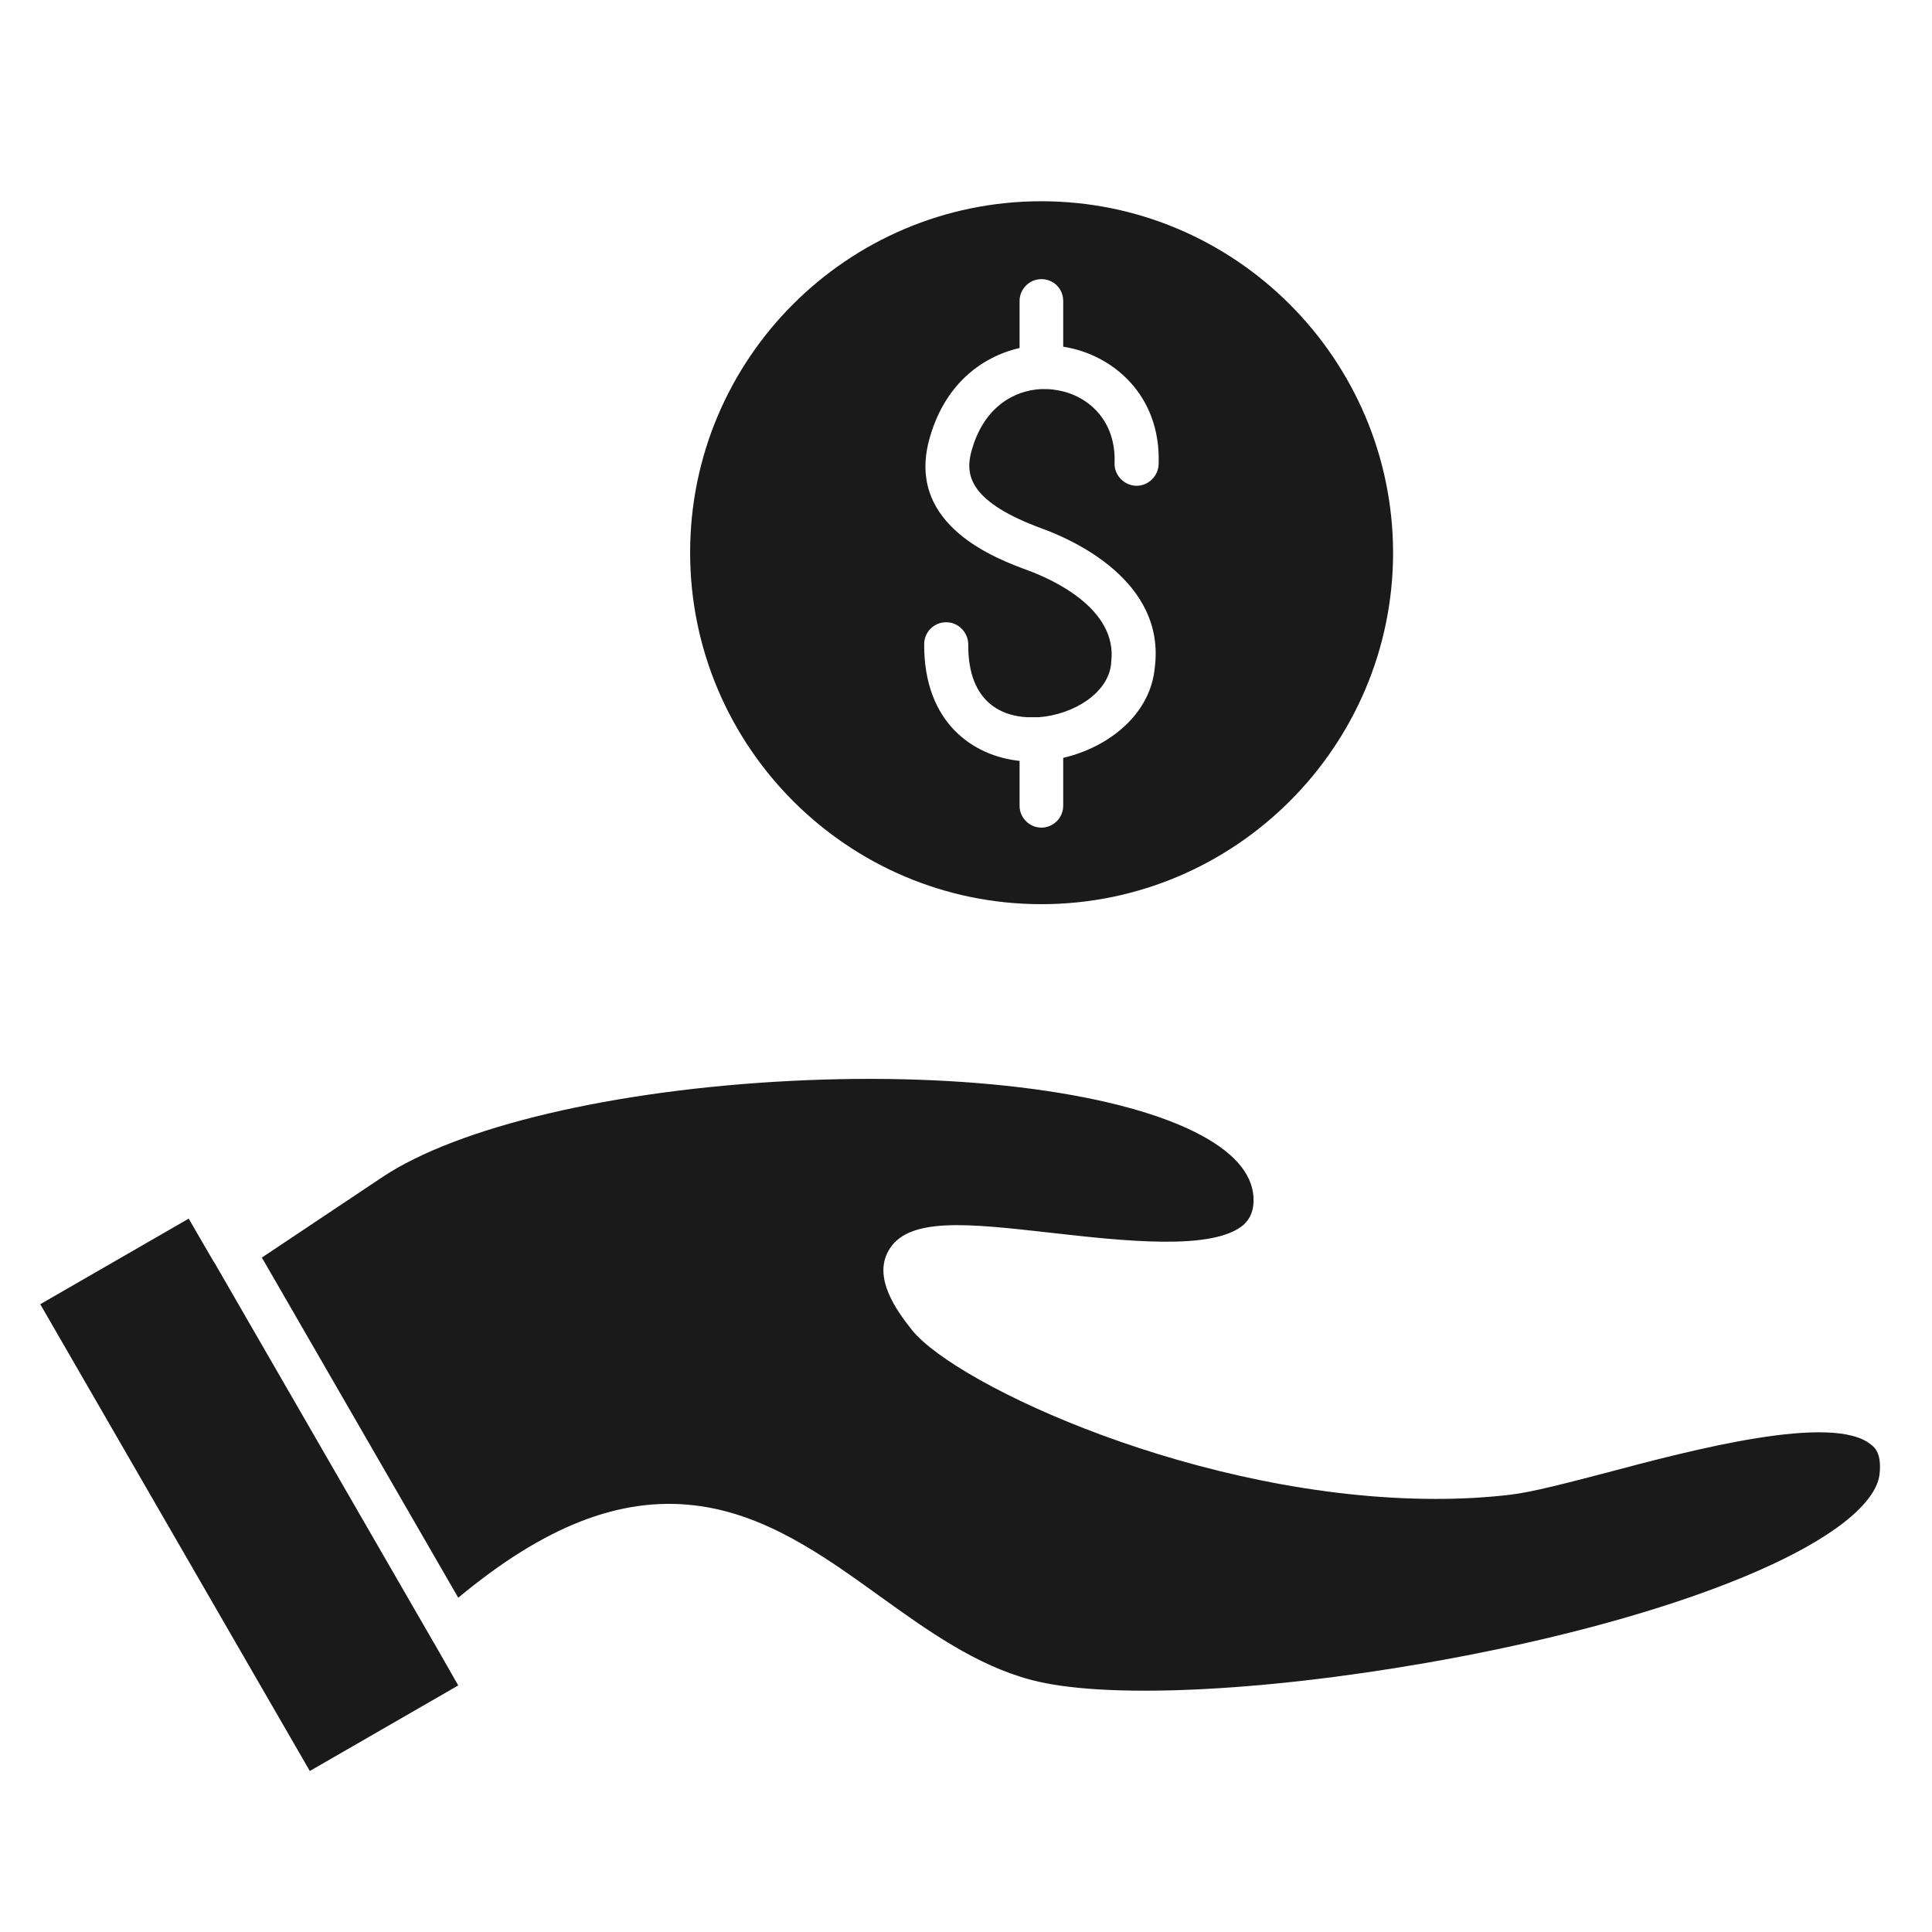 <svg width="48" height="48" viewBox="0 0 48 48" fill="none" xmlns="http://www.w3.org/2000/svg">
<path d="M11.385 41.874L7.697 44L1 32.403L4.688 30.277L5.305 31.34L5.316 31.351L10.758 40.779L10.769 40.8C10.779 40.811 10.779 40.822 10.79 40.832L11.385 41.874ZM46.697 36.623C46.654 37.048 46.24 37.548 45.506 38.047C43.657 39.312 39.894 40.535 35.45 41.311C31.262 42.044 27.404 42.214 25.618 41.736C24.247 41.374 23.035 40.503 21.866 39.663C20.463 38.653 19.006 37.601 17.242 37.399C15.393 37.186 13.522 37.92 11.385 39.695L6.506 31.244L9.482 29.257C11.364 27.992 15.254 27.078 19.644 26.855C24.024 26.631 27.946 27.163 29.881 28.226C30.731 28.693 31.156 29.235 31.145 29.841C31.135 30.181 30.997 30.33 30.901 30.426C30.146 31.085 27.904 30.83 26.107 30.628C24.034 30.394 22.536 30.224 22.068 31.085C21.706 31.744 22.238 32.52 22.663 33.051C23.779 34.423 29.817 37.24 35.674 37.24C36.301 37.24 36.928 37.208 37.545 37.133C38.076 37.069 38.926 36.846 39.904 36.591C42.02 36.028 45.559 35.092 46.495 35.9C46.601 35.975 46.75 36.155 46.697 36.623ZM25.873 5C21.058 5 17.146 8.912 17.146 13.727C17.146 18.542 21.058 22.464 25.873 22.464C30.689 22.464 34.611 18.542 34.611 13.727C34.6 8.922 30.689 5 25.873 5ZM28.786 11.537C28.775 11.835 28.52 12.079 28.222 12.069C27.925 12.058 27.68 11.803 27.691 11.505C27.733 10.411 26.989 9.794 26.224 9.688C26.107 9.666 25.99 9.666 25.873 9.666C25.193 9.698 24.428 10.113 24.13 11.229C23.981 11.803 24.077 12.473 25.916 13.142C26.639 13.408 28.966 14.428 28.69 16.586C28.584 17.745 27.553 18.563 26.415 18.829V20.02C26.415 20.317 26.171 20.562 25.873 20.562C25.576 20.562 25.331 20.317 25.331 20.02V18.904C24.194 18.787 22.95 17.968 22.961 16.002C22.961 15.704 23.205 15.46 23.503 15.46H23.514C23.811 15.46 24.056 15.715 24.056 16.012C24.045 17.522 24.98 17.798 25.533 17.819H25.809C26.66 17.756 27.542 17.224 27.606 16.48V16.459C27.787 15.098 26.065 14.365 25.544 14.173C24.8 13.897 22.525 13.079 23.078 10.953C23.439 9.581 24.364 8.869 25.331 8.646V7.477C25.331 7.179 25.576 6.935 25.873 6.935C26.181 6.935 26.415 7.179 26.415 7.477V8.614C27.606 8.795 28.849 9.783 28.786 11.537Z" fill="#1A1A1A"/>
</svg>
